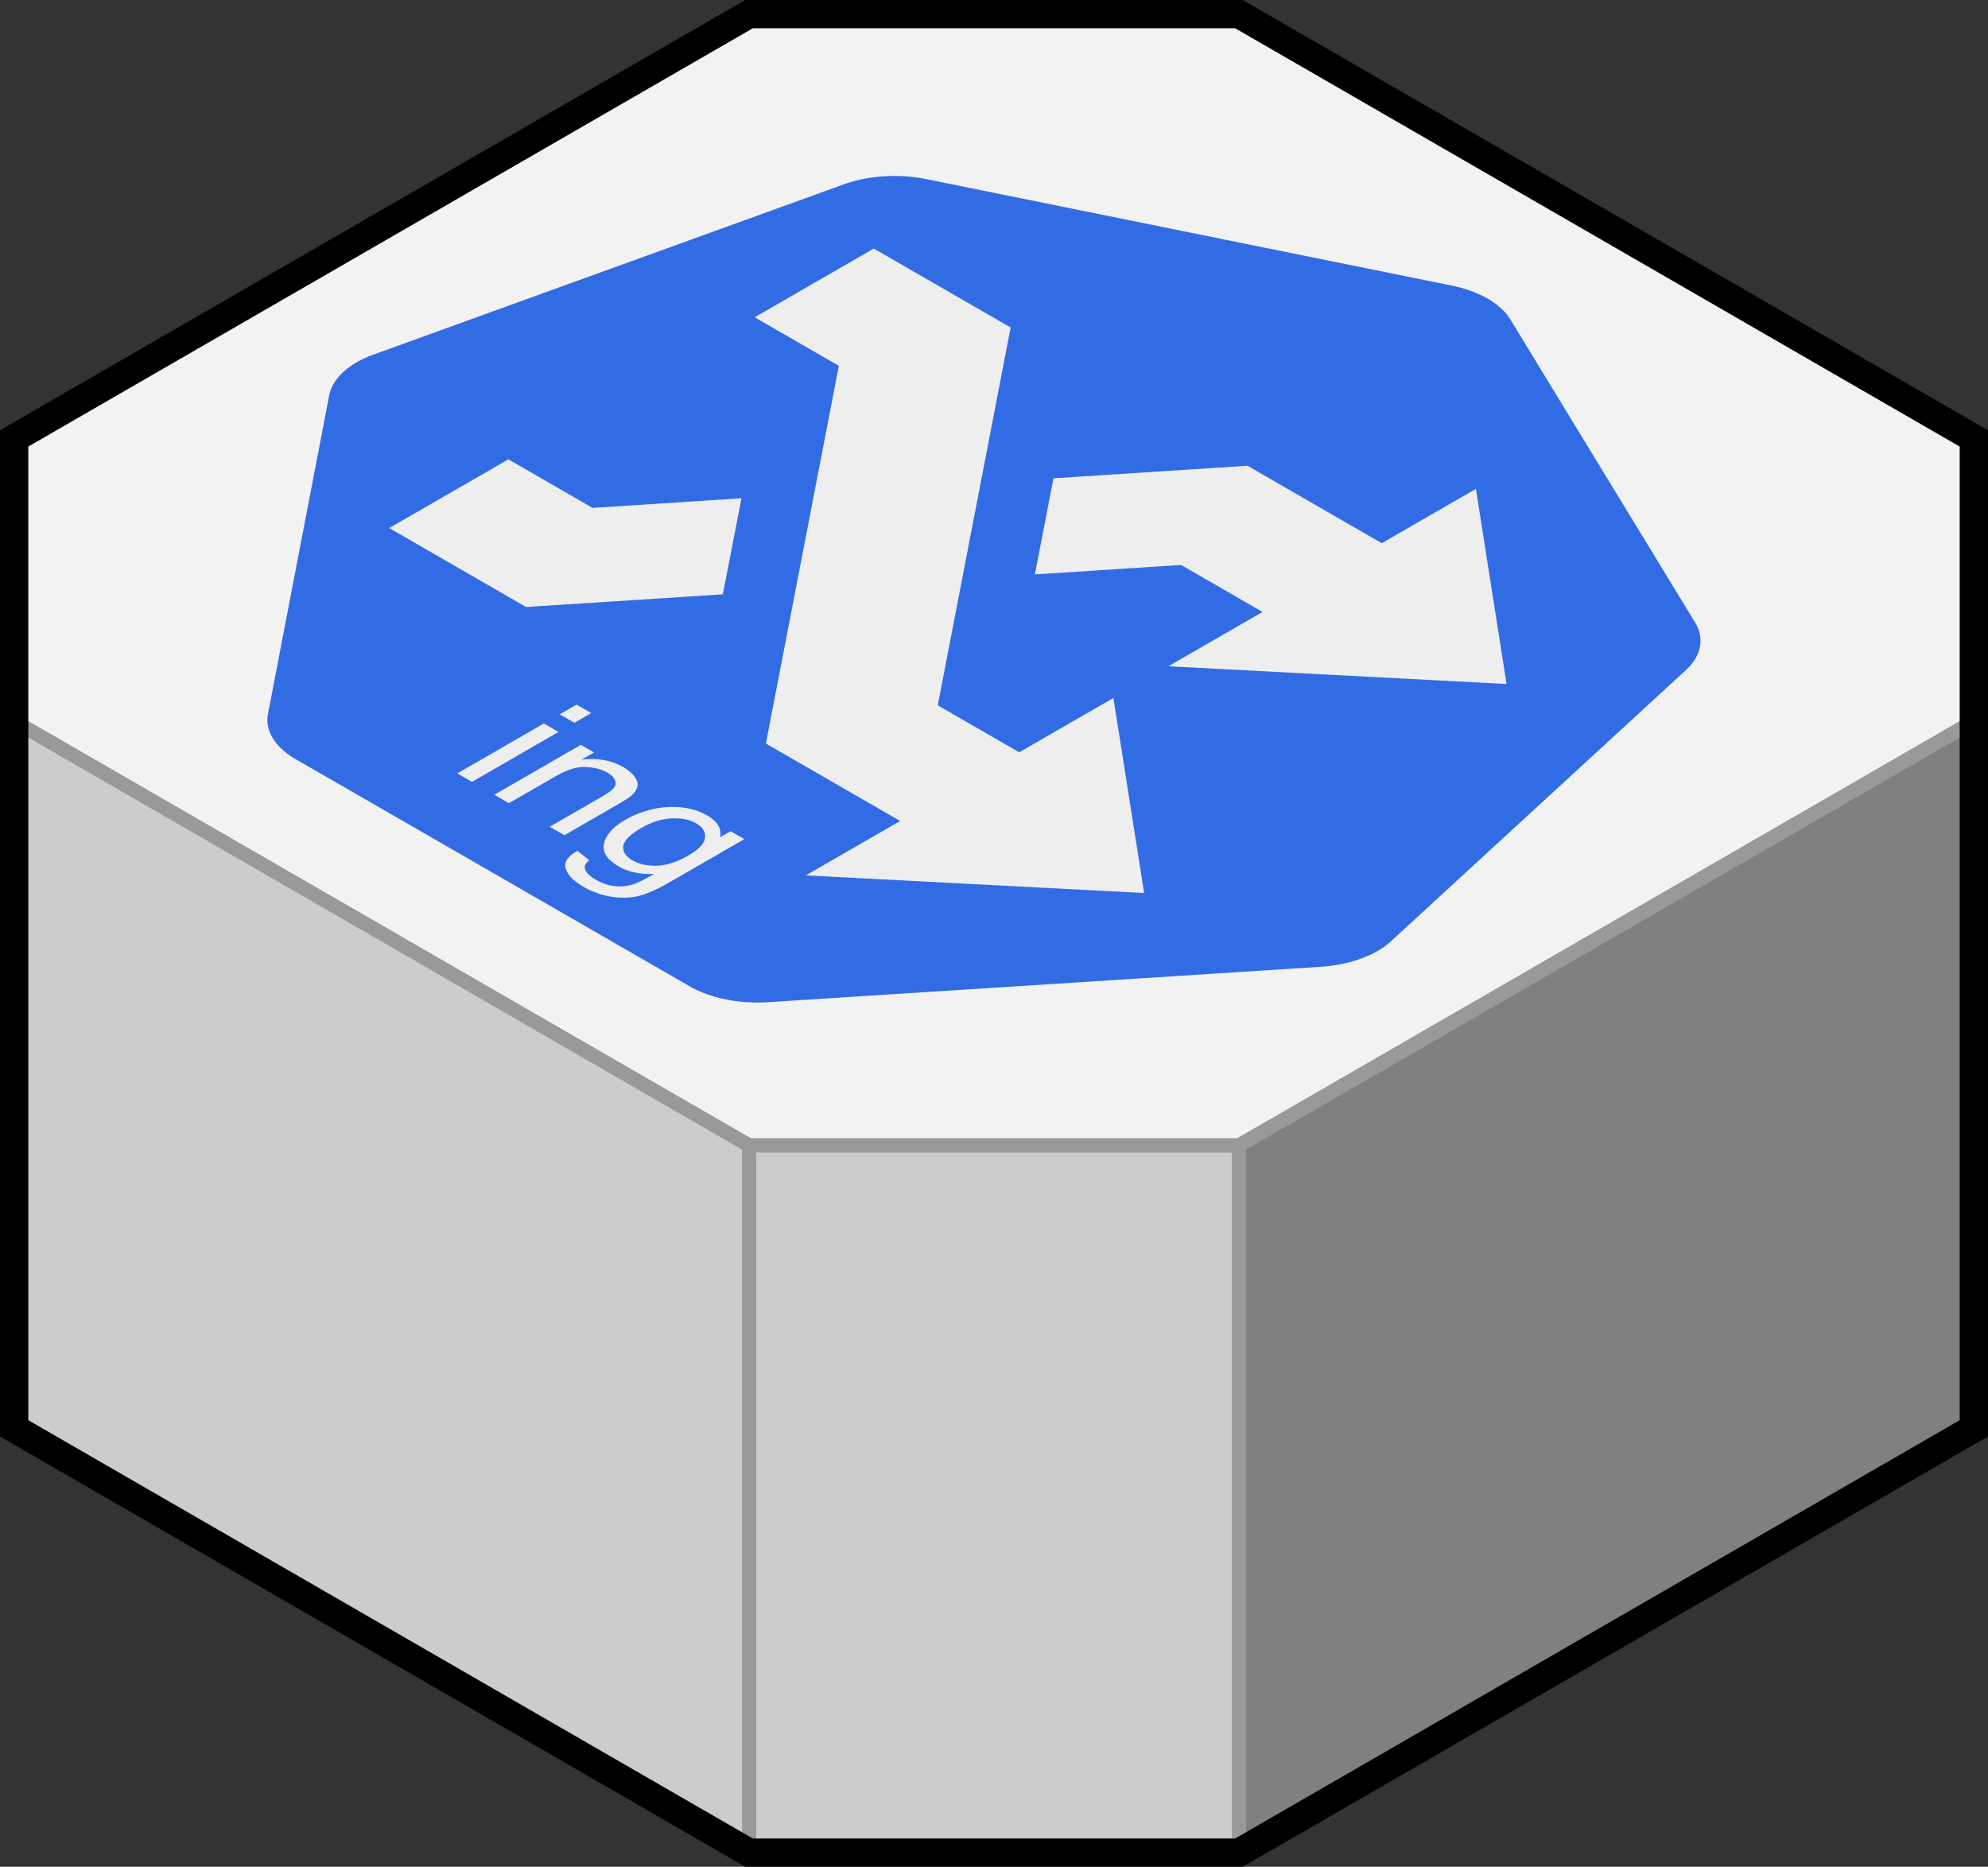 <?xml version="1.0" encoding="UTF-8" standalone="no"?>
<!-- Created with Inkscape (http://www.inkscape.org/) -->

<svg
   xmlns:dc="http://purl.org/dc/elements/1.1/"
   xmlns:cc="http://creativecommons.org/ns#"
   xmlns:rdf="http://www.w3.org/1999/02/22-rdf-syntax-ns#"
   xmlns:svg="http://www.w3.org/2000/svg"
   xmlns="http://www.w3.org/2000/svg"
   xmlns:sodipodi="http://sodipodi.sourceforge.net/DTD/sodipodi-0.dtd"
   xmlns:inkscape="http://www.inkscape.org/namespaces/inkscape"
   width="37.191mm"
   height="34.925mm"
   viewBox="0 0 37.191 34.925"
   version="1.1"
   id="svg9469"
   inkscape:version="0.92.4 (5da689c313, 2019-01-14)"
   sodipodi:docname="kubernetes_ingress.svg">
  <rect x="0" y="0" width="37.191" height="34.925" fill="#333333" stroke="none"/>
  <defs
     id="defs9463" />
  <sodipodi:namedview
     id="base"
     pagecolor="#ffffff"
     bordercolor="#666666"
     borderopacity="1.0"
     inkscape:pageopacity="0.0"
     inkscape:pageshadow="2"
     inkscape:zoom="1.4"
     inkscape:cx="-17.837063"
     inkscape:cy="19.697068"
     inkscape:document-units="mm"
     inkscape:current-layer="layer1"
     showgrid="true"
     inkscape:window-width="2560"
     inkscape:window-height="1361"
     inkscape:window-x="-9"
     inkscape:window-y="-9"
     inkscape:window-maximized="1"
     fit-margin-top="0"
     fit-margin-left="0"
     fit-margin-right="0"
     fit-margin-bottom="0">
    <inkscape:grid
       type="axonomgrid"
       id="grid10014"
       empspacing="5"
       spacingy="2.646"
       originx="-31.814"
       originy="-237.86" />
  </sodipodi:namedview>
  <g
     inkscape:label="Calque 1"
     inkscape:groupmode="layer"
     id="layer1"
     transform="translate(-31.814,-24.215)">
    <g
       style="display:inline"
       id="g7277"
       transform="translate(-270.38,-54.896)">
      <g
         transform="translate(-45.827,-7.937)"
         id="g7215">
        <g
           id="g4041"
           transform="translate(57.284,14.552)">
          <path
             style="fill:#f2f2f2;stroke:#999999;stroke-width:0.265px;stroke-linecap:butt;stroke-linejoin:miter;stroke-opacity:1"
             d="m 291.003,85.99 13.748,7.937 h 9.165 l 13.748,-7.937 v -5.292 l -13.748,-7.938 h -9.165 l -13.748,7.938 z"
             id="path4033"
             inkscape:connector-curvature="0" />
          <path
             style="fill:#808080;stroke:#999999;stroke-width:0.265px;stroke-linecap:butt;stroke-linejoin:miter;stroke-opacity:1"
             d="m 327.664,85.99 v 13.229 l -13.748,7.937 V 93.927 Z"
             id="path4035"
             inkscape:connector-curvature="0" />
          <path
             style="fill:#cccccc;stroke:#999999;stroke-width:0.265px;stroke-linecap:butt;stroke-linejoin:miter;stroke-opacity:1"
             d="m 304.751,93.927 v 13.229 h 9.165 V 93.927 Z"
             id="path4037"
             inkscape:connector-curvature="0" />
          <path
             style="fill:#cccccc;stroke:#999999;stroke-width:0.265px;stroke-linecap:butt;stroke-linejoin:miter;stroke-opacity:1"
             d="m 291.003,85.99 v 13.229 l 13.748,7.937 V 93.927 Z"
             id="path4039"
             inkscape:connector-curvature="0" />
        </g>
        <g
           inkscape:label="Calque 1"
           id="layer1-5"
           transform="matrix(1.106,0.638,-1.106,0.638,365.801,84.674)">
          <path
             style="fill:#326ce5;fill-opacity:1;stroke:#ffffff;stroke-width:0;stroke-miterlimit:4;stroke-dasharray:none;stroke-opacity:1"
             d="m 10.725,1.697 a 1.148,1.144 0 0 0 -0.44,0.112 L 4.282,4.691 a 1.148,1.144 0 0 0 -0.621,0.776 l -1.481,6.473 a 1.148,1.144 0 0 0 0.156,0.877 1.148,1.144 0 0 0 0.065,0.091 l 4.155,5.191 a 1.148,1.144 0 0 0 0.897,0.43 l 6.663,-0.002 a 1.148,1.144 0 0 0 0.897,-0.43 l 4.153,-5.191 a 1.148,1.144 0 0 0 0.222,-0.968 L 17.906,5.465 A 1.148,1.144 0 0 0 17.285,4.689 l -6.004,-2.88 a 1.148,1.144 0 0 0 -0.557,-0.112 z"
             id="path3055-50"
             inkscape:connector-curvature="0"
             inkscape:export-filename="new.png"
             inkscape:export-xdpi="250.55"
             inkscape:export-ydpi="250.55" />
          <path
             id="path1340"
             d="m 4.715,6.433 c 3.108,0 4.662,1.969 6.217,3.938 1.554,1.969 3.108,3.938 6.217,3.938"
             inkscape:connector-curvature="0"
             style="fill:#000000;fill-opacity:0;fill-rule:evenodd;stroke:none;stroke-width:0.265;stroke-linecap:square;stroke-miterlimit:10" />
          <path
             id="path1350"
             d="m 5.079,14.37 c 2.95,0 4.425,-1.96 5.9,-3.921 1.475,-1.96 2.95,-3.921 5.9,-3.921"
             inkscape:connector-curvature="0"
             style="fill:#000000;fill-opacity:0;fill-rule:evenodd;stroke:none;stroke-width:0.265;stroke-linecap:square;stroke-miterlimit:10" />
          <path
             id="path1358"
             d="m 5.338,14.226 h 10.775 v 4.308 h -10.775 z"
             inkscape:connector-curvature="0"
             style="fill:#000000;fill-opacity:0;fill-rule:evenodd;stroke:none;stroke-width:0.265;stroke-linecap:square;stroke-miterlimit:10" />
          <path
             id="path1360"
             d="m 9.03,15.638 v -0.285 h 0.248 v 0.285 z m 0,1.732 v -1.463 h 0.248 v 1.463 z m 0.626,0 v -1.463 h 0.223 v 0.211 q 0.161,-0.244 0.463,-0.244 0.132,0 0.244,0.05 0.112,0.045 0.165,0.124 0.058,0.079 0.079,0.182 0.012,0.07 0.012,0.244 v 0.897 h -0.248 v -0.889 q 0,-0.153 -0.029,-0.227 -0.029,-0.074 -0.103,-0.12 -0.07,-0.045 -0.17,-0.045 -0.157,0 -0.273,0.103 -0.116,0.099 -0.116,0.38 v 0.798 z m 1.523,0.12 0.24,0.037 q 0.017,0.112 0.087,0.161 0.091,0.07 0.248,0.07 0.174,0 0.265,-0.07 0.095,-0.066 0.128,-0.19 0.021,-0.079 0.021,-0.318 -0.165,0.19 -0.405,0.19 -0.302,0 -0.467,-0.215 -0.165,-0.219 -0.165,-0.525 0,-0.207 0.074,-0.384 0.079,-0.178 0.219,-0.273 0.145,-0.099 0.339,-0.099 0.26,0 0.426,0.211 v -0.178 h 0.232 v 1.265 q 0,0.343 -0.07,0.484 -0.07,0.145 -0.223,0.227 -0.149,0.083 -0.368,0.083 -0.26,0 -0.422,-0.12 -0.161,-0.116 -0.157,-0.356 z m 0.207,-0.876 q 0,0.285 0.112,0.418 0.116,0.132 0.285,0.132 0.174,0 0.289,-0.128 0.116,-0.132 0.116,-0.413 0,-0.269 -0.12,-0.405 -0.12,-0.136 -0.289,-0.136 -0.161,0 -0.277,0.136 -0.116,0.132 -0.116,0.397 z"
             inkscape:connector-curvature="0"
             style="fill:#eeeeee;fill-rule:nonzero;stroke:none;stroke-width:0.265;stroke-linecap:square;stroke-miterlimit:10" />
          <path
             id="path7709"
             pointer-events="none"
             d="m 13.473,14.323 h -2.271 L 6.281,8.168 H 4.857 V 6.153 h 2.315 l 4.923,6.156 h 1.378 v -1.593 l 3.12,2.6 -3.12,2.602 z M 10.997,9.568 12.095,8.193 h 1.378 V 9.786 L 16.593,7.186 13.473,4.584 v 1.593 h -2.271 L 9.745,8.002 Z M 7.399,10.933 6.281,12.334 H 4.857 v 2.015 H 7.172 L 8.65,12.499 Z"
             inkscape:connector-curvature="0"
             style="fill:#eeeeee;fill-opacity:1;stroke:none;stroke-width:0.21" />
        </g>
      </g>
      <path
         inkscape:connector-curvature="0"
         id="path7217"
         d="m 316.207,79.375 -13.748,7.938 v 18.521 l 13.748,7.938 h 9.165 l 13.748,-7.938 V 87.313 l -13.748,-7.938 z"
         style="fill:none;stroke:#000000;stroke-width:0.529;stroke-linecap:butt;stroke-linejoin:miter;stroke-miterlimit:4;stroke-dasharray:none;stroke-opacity:1" />
    </g>
  </g>
</svg>
